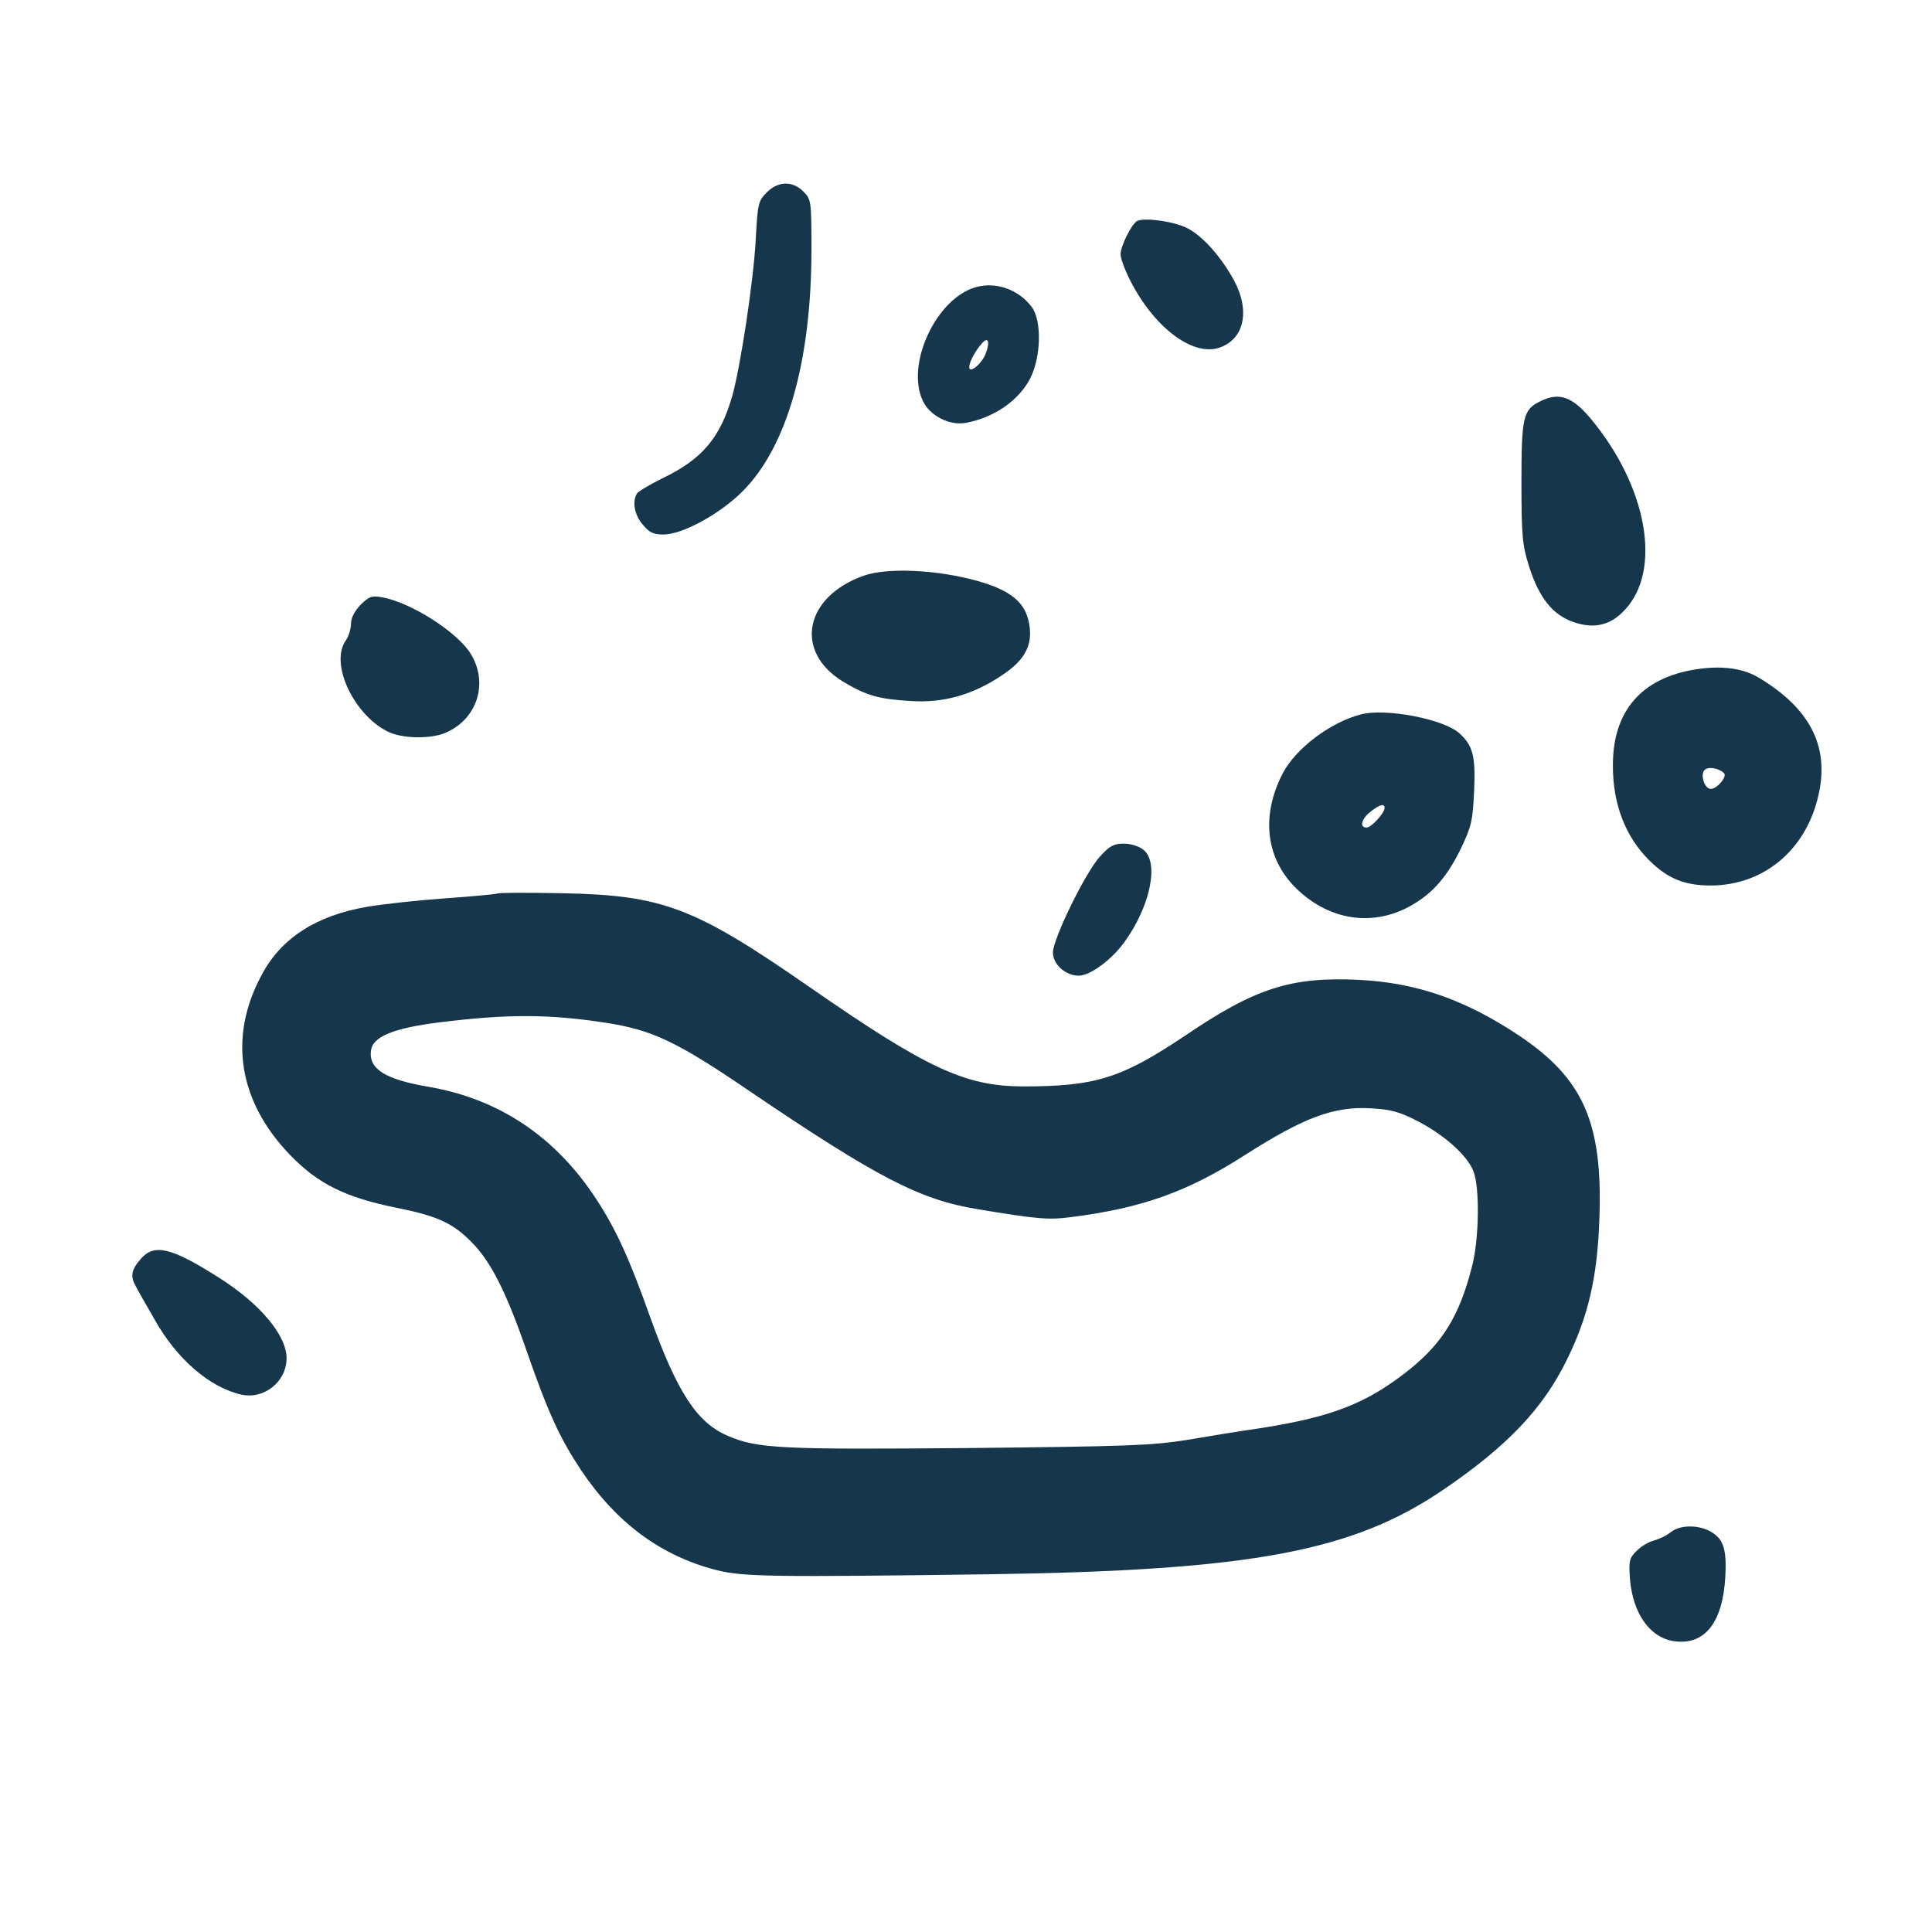 <?xml version="1.0" standalone="no"?>
<!DOCTYPE svg PUBLIC "-//W3C//DTD SVG 20010904//EN"
 "http://www.w3.org/TR/2001/REC-SVG-20010904/DTD/svg10.dtd">
<svg version="1.0" xmlns="http://www.w3.org/2000/svg"
 width="600pt" height="600pt" viewBox="0 0 600 600"
 preserveAspectRatio="xMidYMid meet">
<g transform="translate(0,600) scale(0.1,-0.1)"
fill="#16364b" stroke="none">
<path d="M2381 5402 c-26 -26 -28 -33 -34 -147 -7 -127 -47 -393 -73 -485 -37
-129 -93 -196 -216 -255 -40 -20 -76 -41 -80 -48 -15 -24 -8 -66 18 -96 20
-25 34 -31 64 -31 59 0 175 63 246 134 138 138 214 404 214 751 0 152 -1 156
-25 180 -33 34 -79 33 -114 -3z"/>
<path d="M3532 5314 c-17 -8 -52 -78 -52 -104 0 -11 11 -42 24 -69 73 -152
197 -249 282 -221 78 26 97 114 47 208 -40 74 -98 139 -145 163 -40 21 -131
34 -156 23z"/>
<path d="M3030 5108 c-123 -35 -218 -240 -164 -353 22 -47 84 -78 135 -68 88
17 164 70 199 139 33 66 36 178 4 221 -41 54 -111 79 -174 61z m30 -209 c-13
-31 -50 -60 -50 -39 0 15 19 51 39 73 20 24 27 5 11 -34z"/>
<path d="M4784 4754 c-54 -26 -59 -48 -59 -253 0 -165 3 -194 23 -258 31 -99
74 -153 139 -175 64 -22 115 -10 159 38 116 123 70 383 -106 594 -57 68 -98
83 -156 54z"/>
<path d="M2682 4212 c-185 -66 -217 -237 -62 -330 71 -42 108 -53 207 -59 103
-7 194 19 285 80 72 48 96 94 84 161 -12 66 -58 103 -161 132 -125 35 -280 42
-353 16z"/>
<path d="M1120 4122 c-19 -20 -30 -41 -30 -59 0 -16 -7 -39 -16 -52 -50 -70
22 -227 128 -282 44 -23 134 -25 181 -5 101 43 136 158 76 250 -45 67 -184
155 -272 171 -32 6 -40 3 -67 -23z"/>
<path d="M5265 3921 c-168 -27 -257 -130 -256 -300 0 -119 39 -219 112 -292
57 -57 110 -79 191 -79 171 0 306 118 339 298 26 141 -34 253 -185 345 -51 32
-118 41 -201 28z m89 -322 c11 -10 -21 -49 -41 -49 -19 0 -33 42 -20 58 10 12
43 8 61 -9z"/>
<path d="M4225 3781 c-95 -25 -201 -106 -241 -182 -71 -137 -52 -273 50 -366
97 -89 222 -109 334 -53 76 39 124 92 170 187 32 67 36 86 40 177 5 108 -4
141 -46 179 -49 44 -230 79 -307 58z m75 -290 c0 -16 -41 -61 -56 -61 -23 0
-16 27 12 49 28 22 44 27 44 12z"/>
<path d="M3416 3340 c-45 -49 -146 -256 -146 -298 0 -37 39 -72 80 -72 35 0
101 48 141 103 81 111 110 248 60 288 -14 11 -39 19 -61 19 -31 0 -44 -7 -74
-40z"/>
<path d="M1545 3225 c-5 -2 -79 -9 -164 -15 -85 -6 -193 -18 -240 -26 -159
-27 -269 -98 -329 -213 -104 -193 -71 -393 90 -559 86 -89 172 -131 330 -163
125 -25 174 -47 232 -106 60 -60 108 -155 171 -337 68 -195 102 -269 169 -371
110 -164 248 -267 421 -311 82 -21 172 -22 850 -13 814 12 1128 71 1411 265
196 134 305 249 379 399 67 135 96 258 102 440 11 299 -50 436 -251 570 -167
111 -317 163 -496 172 -210 10 -321 -25 -539 -173 -199 -133 -278 -158 -506
-158 -178 1 -297 56 -660 308 -359 249 -456 286 -770 292 -104 2 -194 2 -200
-1z m334 -401 c146 -22 222 -58 448 -212 397 -269 530 -338 708 -367 185 -31
221 -34 290 -25 222 28 364 79 543 194 182 116 275 151 391 144 63 -4 88 -11
146 -41 89 -47 161 -114 174 -164 17 -60 13 -210 -8 -288 -39 -152 -91 -236
-196 -320 -131 -104 -239 -146 -465 -181 -58 -8 -159 -25 -225 -36 -106 -17
-183 -20 -676 -25 -584 -5 -657 -2 -749 38 -96 41 -157 135 -241 369 -64 180
-104 268 -164 361 -127 197 -303 316 -525 354 -134 23 -185 55 -178 112 5 43
68 70 213 88 209 26 339 26 514 -1z"/>
<path d="M436 2089 c-29 -34 -32 -53 -13 -86 6 -12 32 -57 56 -99 70 -125 171
-212 270 -235 71 -16 141 40 141 113 0 71 -83 170 -210 250 -149 95 -202 107
-244 57z"/>
<path d="M5189 1242 c-13 -11 -37 -22 -52 -26 -16 -4 -40 -18 -54 -32 -23 -23
-25 -31 -21 -88 9 -108 63 -183 138 -193 94 -13 150 58 158 199 5 90 -6 121
-50 144 -38 19 -91 18 -119 -4z"/>
</g>
</svg>
